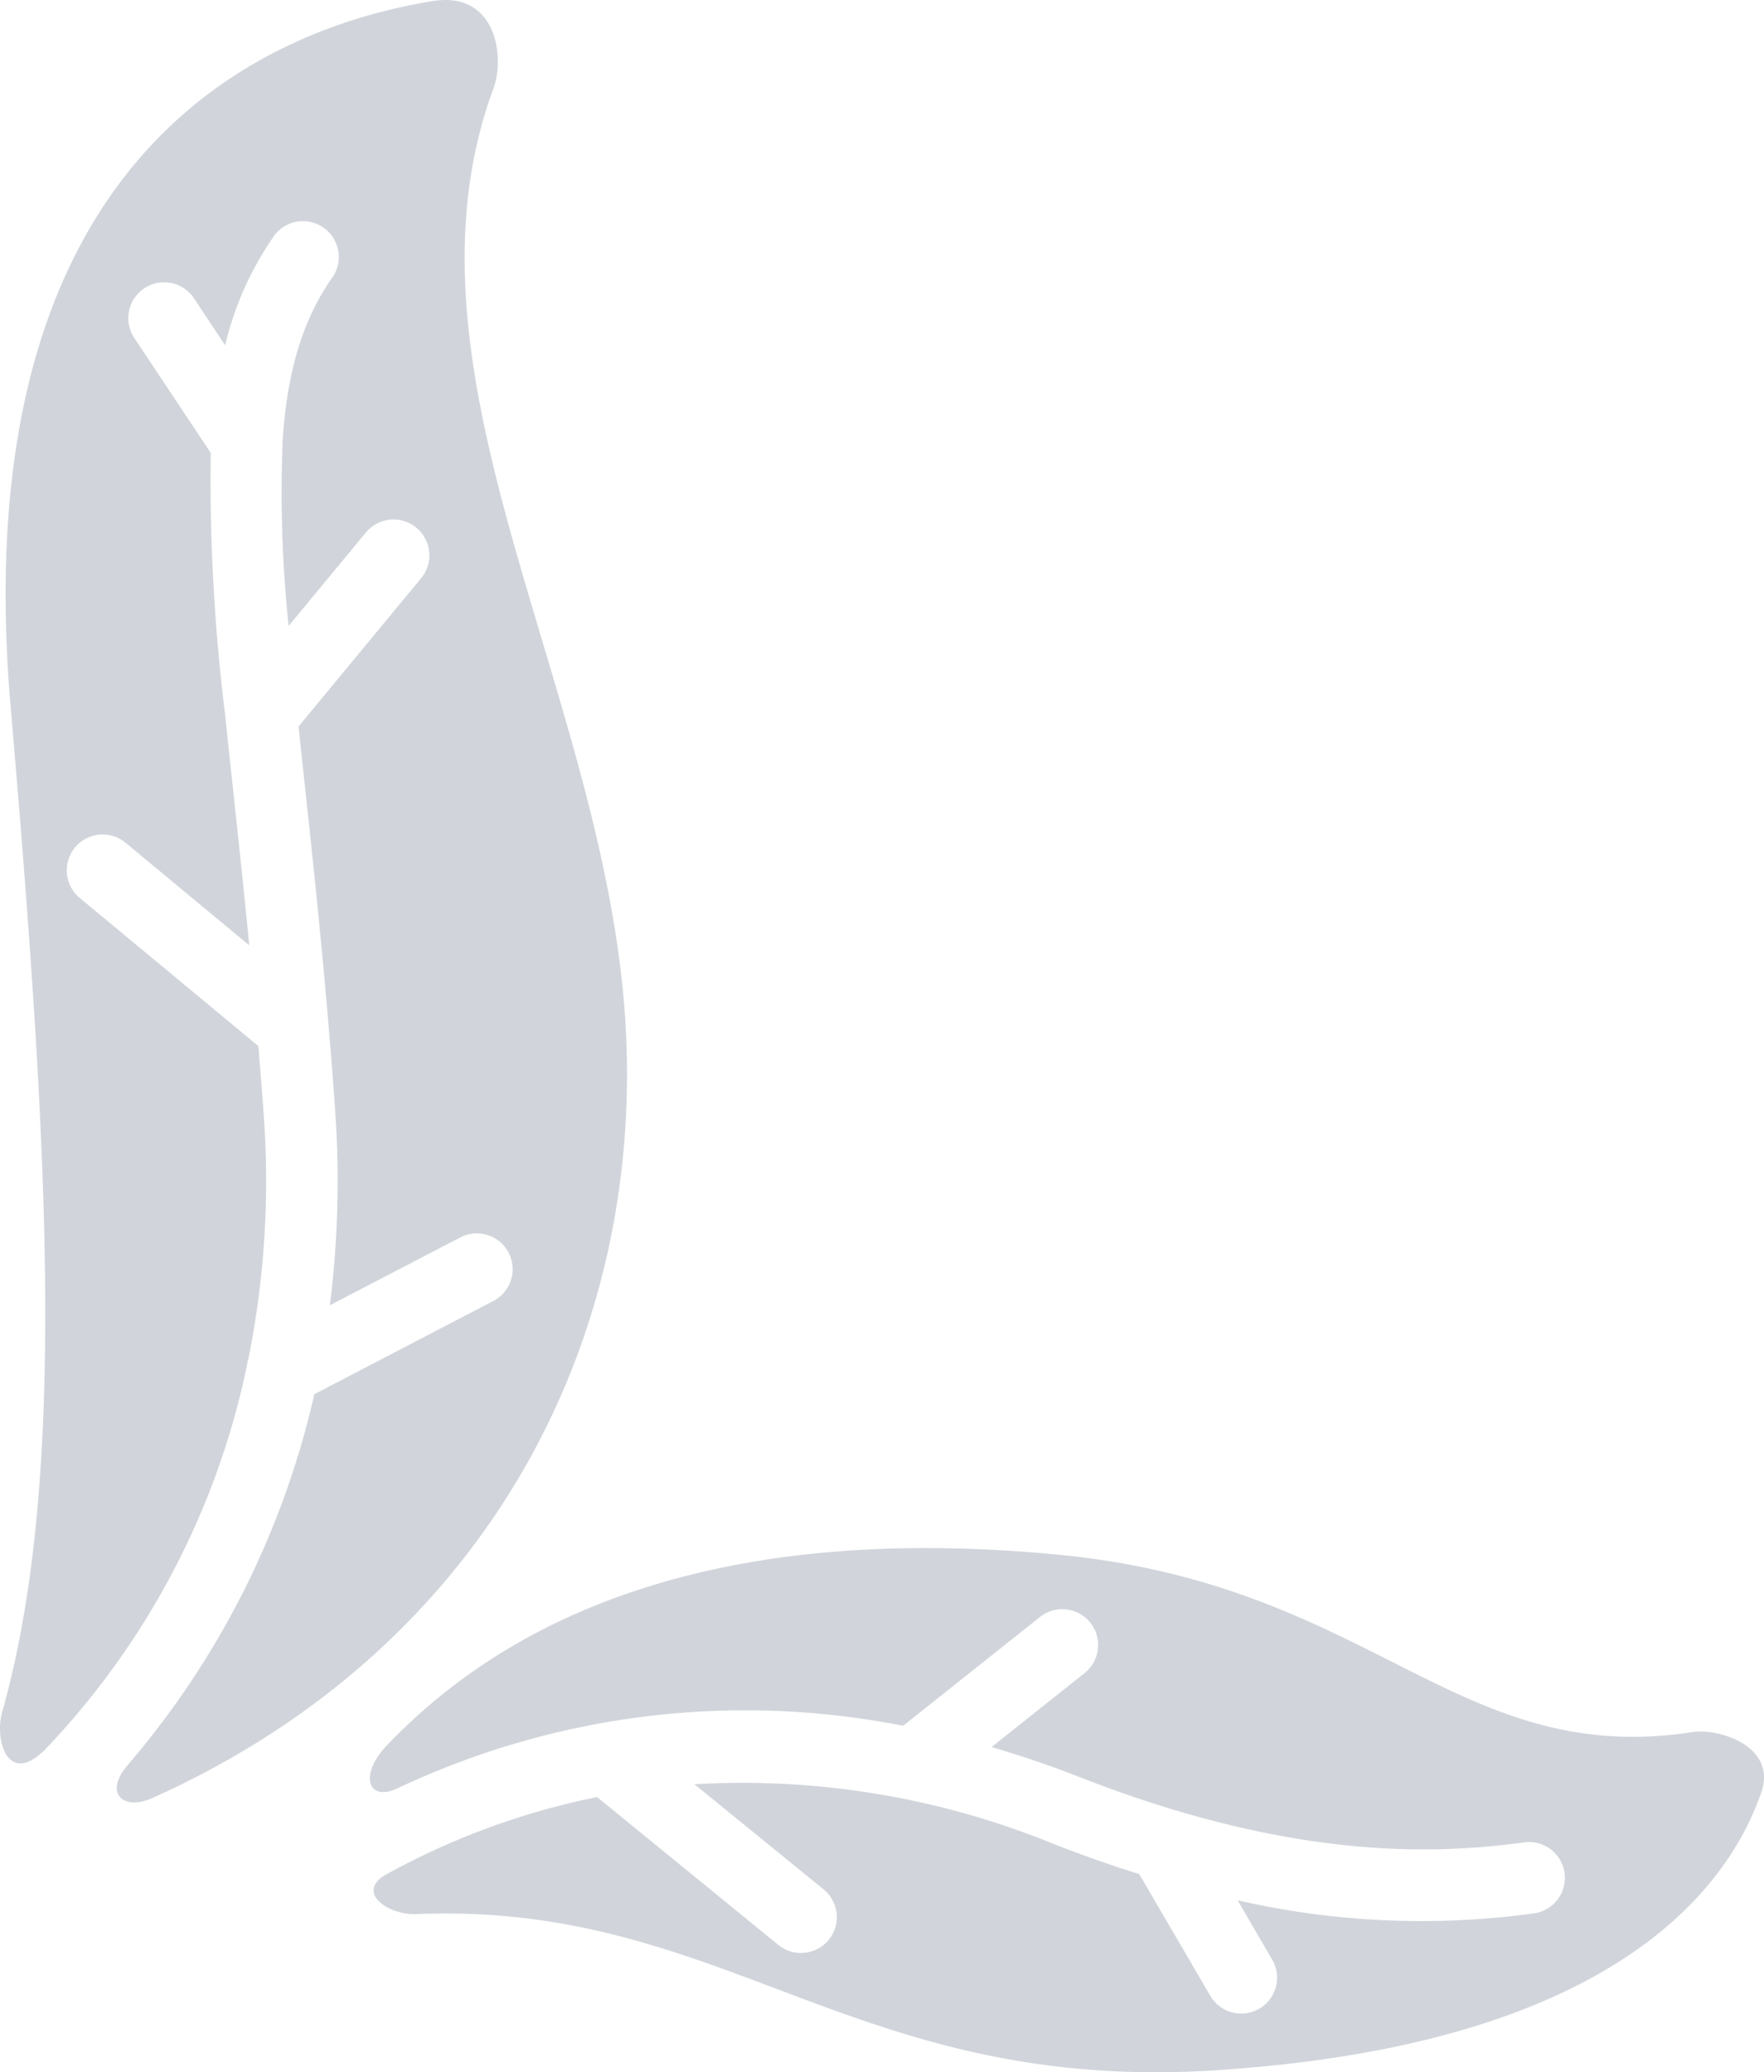 <svg xmlns="http://www.w3.org/2000/svg" width="126.524" height="148.657" viewBox="0 0 126.524 148.657">
  <g id="leaves" transform="translate(-44.689 -0.01)">
    <path id="Pfad_11" data-name="Pfad 11" d="M62.386,98.052a2.56,2.56,0,0,1,.114-.53,64.765,64.765,0,0,0,1.1-17.6c-.119-1.668-.248-3.283-.377-4.869L50.391,64.413a2.573,2.573,0,0,1,3.281-3.964l8.893,7.376c-.387-4.012-.79-7.758-1.167-11.259-.186-1.717-.362-3.365-.53-4.978a.273.273,0,0,0,0-.045A136.754,136.754,0,0,1,59.806,32.5L54.345,24.29a2.57,2.57,0,1,1,4.282-2.842l2.21,3.338A23,23,0,0,1,64.4,16.857a2.569,2.569,0,0,1,4.183,2.973C66.323,23,65.257,26.874,64.953,31.723v.156a92.108,92.108,0,0,0,.436,13.038l5.568-6.735a2.571,2.571,0,0,1,3.965,3.273L66.1,52.126c.134,1.264.273,2.552.416,3.893.567,5.25,1.189,11.046,1.734,17.491v.012c.166,1.95.322,3.952.468,6.026a71.7,71.7,0,0,1-.369,14.1l9.4-4.891a2.569,2.569,0,0,1,2.371,4.557l-12.885,6.712a61.891,61.891,0,0,1-13.383,26.6c-1.754,2.042-.317,3.3,1.752,2.376,24.716-11.061,36.54-34.593,33.624-59.22C86.552,47.17,72.894,25.834,80.085,6.348c.838-2.272.2-7.007-4.376-6.259C63.61,2.062,42.04,11.1,45.452,50.723c2.726,31.716,4.074,55.565-.612,72.117-.558,1.967.406,5.469,3.189,2.569A56.618,56.618,0,0,0,62.386,98.052Z" transform="translate(0 0)" fill="#d1d5db"/>
    <path id="Pfad_12" data-name="Pfad 12" d="M246.639,461.4c-16.966,2.612-22.927-10.558-45.52-12.724-26.339-2.527-40.361,5.516-48.159,13.692-1.995,2.091-1.385,4.086.79,3.063A58.4,58.4,0,0,1,190,460.952l9.815-7.805a2.569,2.569,0,0,1,3.2,4.021l-6.673,5.31c2.047.6,4.135,1.3,6.271,2.138,15.36,6.021,25.576,5.563,31.932,4.7a2.569,2.569,0,1,1,.694,5.092,59.035,59.035,0,0,1-21.252-.939l2.5,4.292a2.57,2.57,0,0,1-4.438,2.592l-5.114-8.759c-1.982-.622-4.036-1.343-6.195-2.19a59.048,59.048,0,0,0-25.712-4.259l9.267,7.542a2.57,2.57,0,0,1-1.625,4.562,2.542,2.542,0,0,1-1.623-.58l-13-10.605A53.108,53.108,0,0,0,152.95,471.6c-2.287,1.264.089,2.946,2.123,2.864,22.139-.924,31.372,12.885,57.359,11.2,28.359-1.831,36.691-12.937,39.115-19.919C252.707,462.384,248.458,461.116,246.639,461.4Z" transform="translate(-80.532 -337.138)" fill="#d1d5db"/>
  </g>
</svg>
